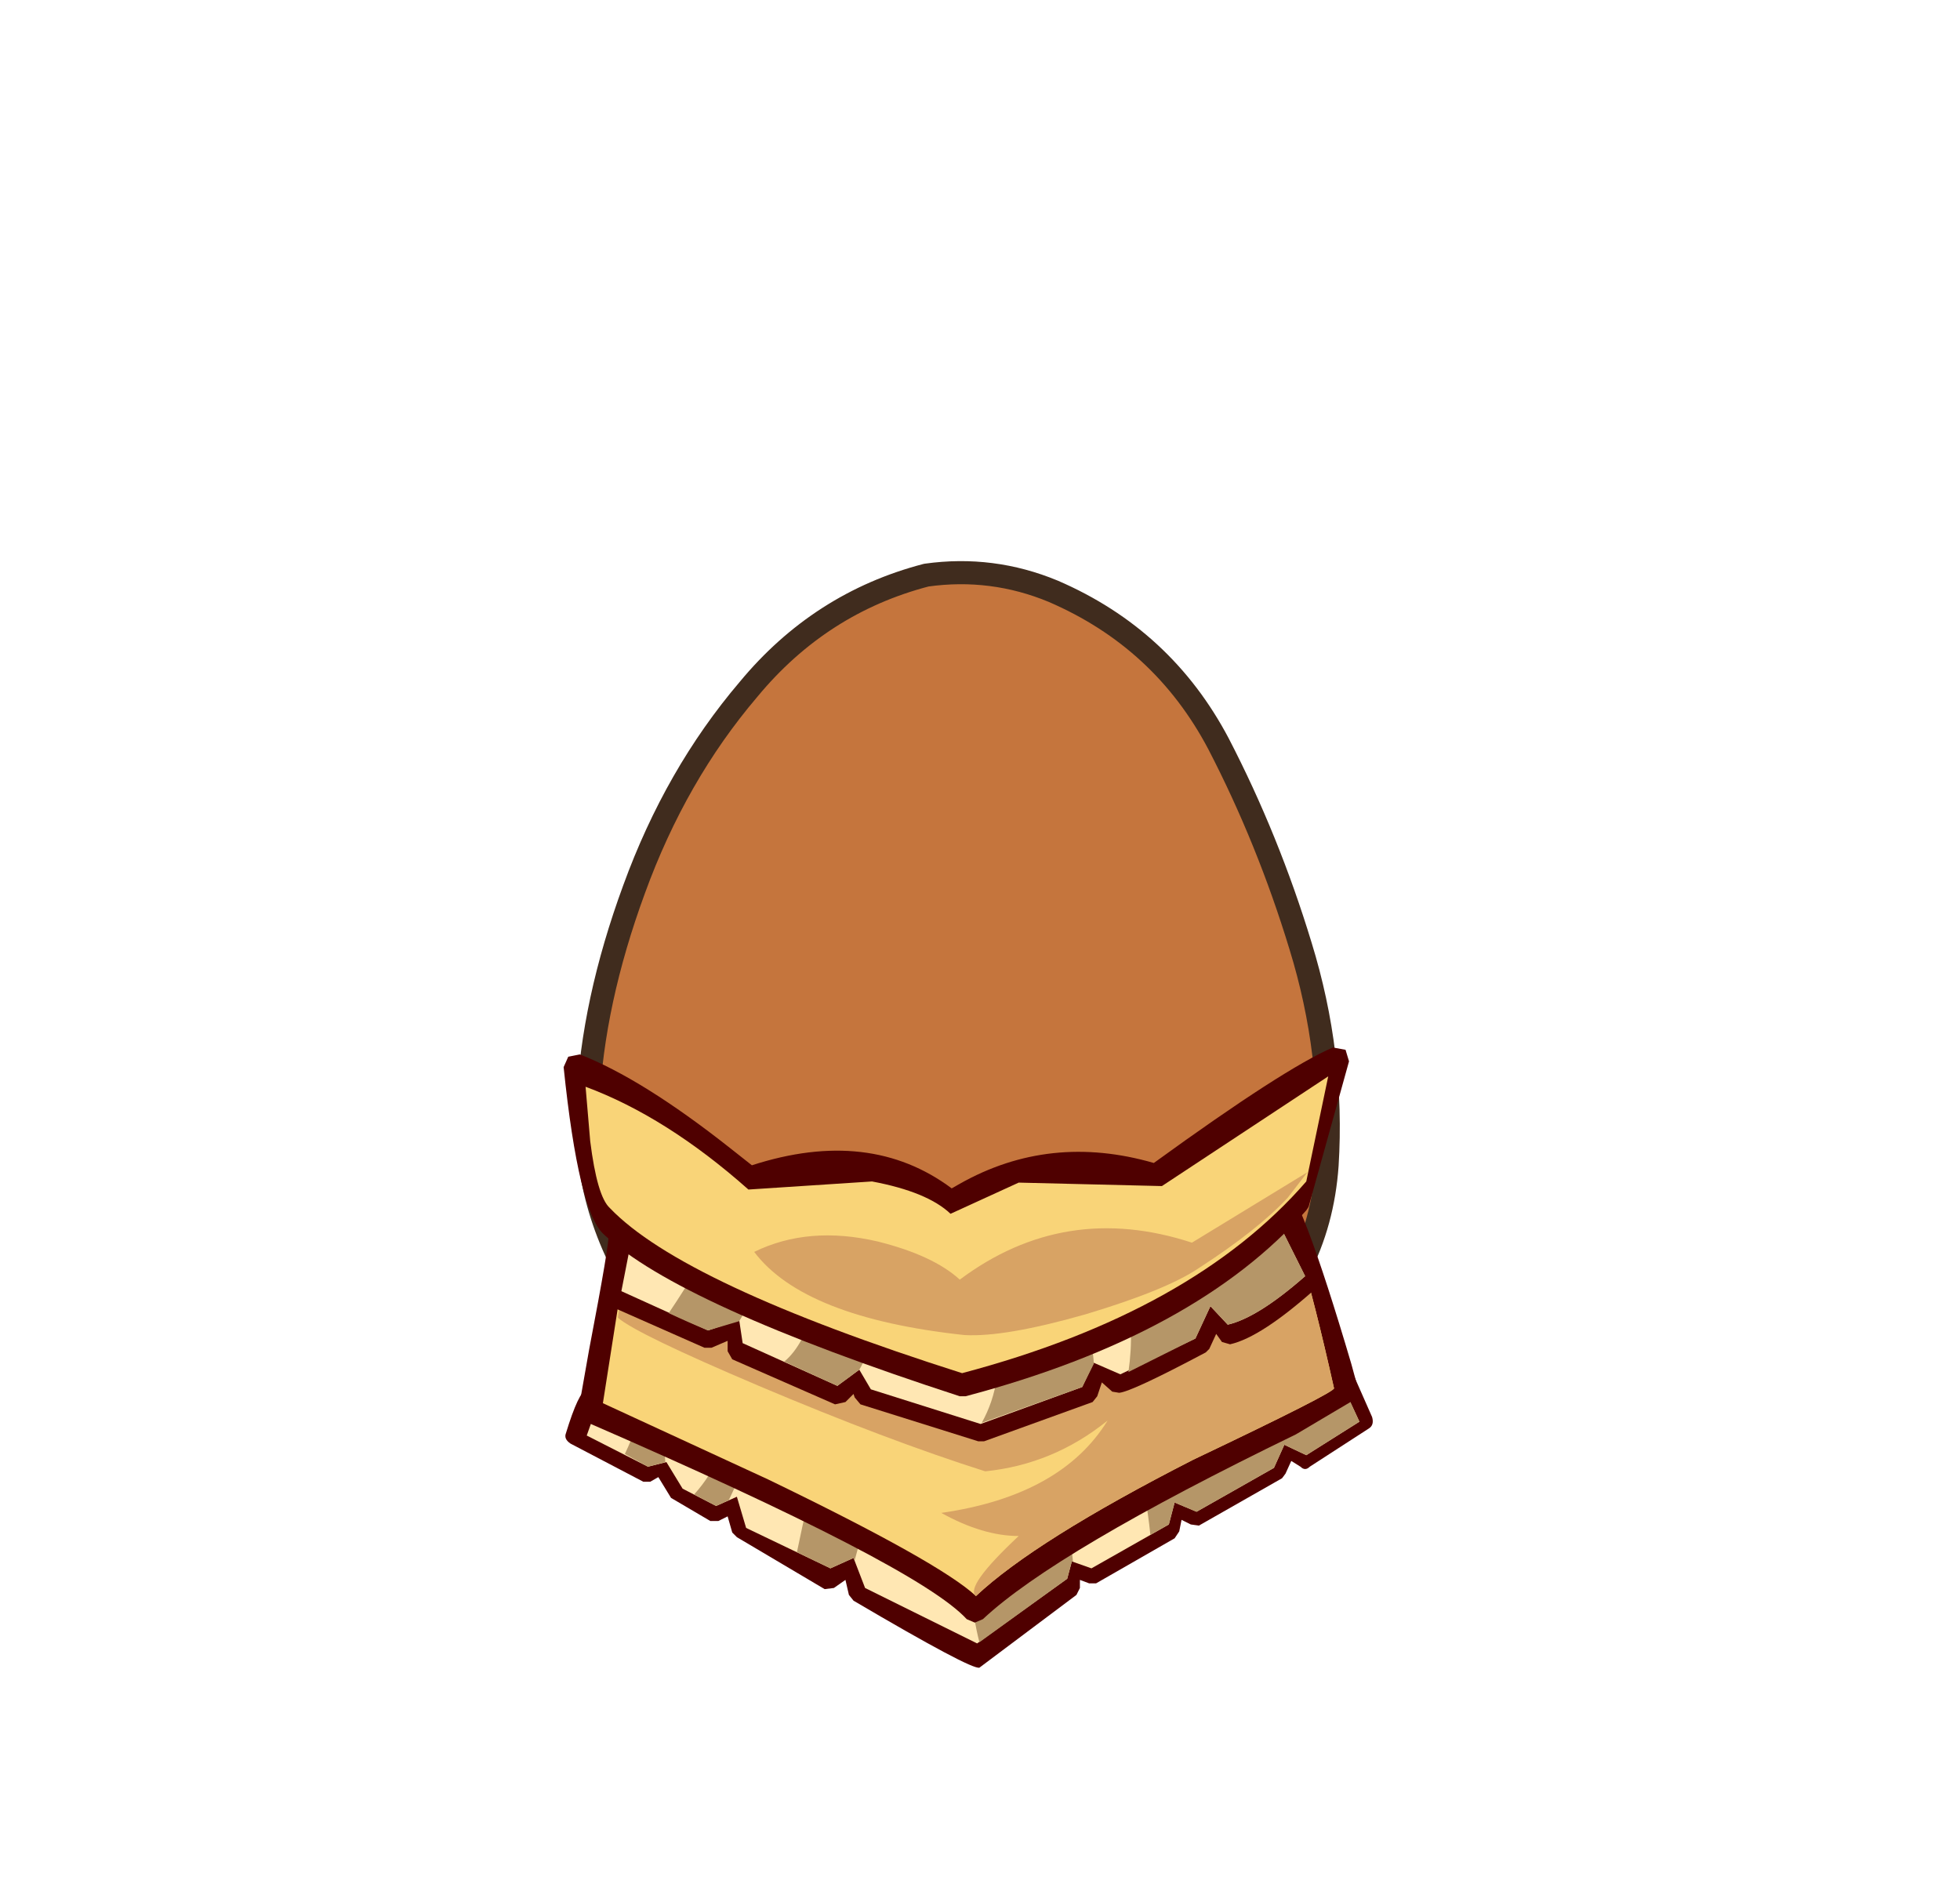 <svg xmlns:xlink="http://www.w3.org/1999/xlink" height="82" width="84.85" xmlns="http://www.w3.org/2000/svg"><g transform="translate(37.4 42.25)"><use height="38" transform="translate(-11.95 -17.45)" width="32.05" xlink:href="#a"/><use height="38.95" transform="translate(-12.45 -17.95)" width="33.05" xlink:href="#b"/><use height="26.85" transform="translate(-13 3.1)" width="35.05" xlink:href="#c"/></g><defs><path d="M27.35 7.4q2.15 4.15 3.55 8.75 1.45 4.7 1.15 9.5-.35 4.95-4.2 8.1-3.8 3.2-8.75 4.05l-2.6.2q-3.6 0-7.05-1.15-4.65-1.6-7.1-5.5Q-.2 27.4.05 23q.2-4.4 2-9.3Q3.85 8.75 7 5.05 10.1 1.3 14.7.1l1.8-.1q1.9.05 3.7.8 4.75 2.05 7.15 6.6" fill="#c5753d" fill-rule="evenodd" transform="translate(-.05)" id="d"/><path d="M27.35 7.4Q24.95 2.85 20.2.8 17.55-.3 14.7.1 10.1 1.3 7 5.05q-3.15 3.7-4.95 8.65-1.8 4.9-2 9.3-.25 4.4 2.3 8.35 2.45 3.9 7.1 5.5 4.65 1.55 9.65.95 4.95-.85 8.75-4.05 3.85-3.15 4.2-8.1.3-4.8-1.15-9.5-1.4-4.6-3.55-8.75Z" fill="none" stroke="#402c1e" stroke-linecap="round" stroke-linejoin="round" transform="translate(.45 .5)" id="e"/><use height="38" width="32.05" xlink:href="#d" id="a"/><use height="38.95" width="33.05" xlink:href="#e" id="b"/><g id="c"><path d="m1.15 2.45.3-.1M3.7 8.3v1.15l-.25 1.2" fill="none" stroke="#333" stroke-linecap="round" stroke-linejoin="round" stroke-width=".95"/><path d="M20.9 17.15q.25 0 .35.25l.75 1.7q.1.35-.15.5l-2.55 1.65q-.2.2-.4 0l-.4-.25-.25.55-.15.2-3.6 2.05-.35-.05-.4-.2-.1.5-.2.3-3.4 1.95h-.3l-.4-.15v.35l-.15.3L5 29.95q-.35.1-5.45-2.9l-.2-.25-.15-.65-.5.35-.4.05-3.8-2.25-.2-.2-.2-.7-.4.2h-.35l-1.7-1-.55-.9-.35.2h-.3l-3.15-1.65q-.3-.2-.2-.45.55-1.8.9-1.9l32.9-.75" fill="#4f0000" fill-rule="evenodd" transform="translate(13 -3.1)"/><path d="m20.8 17.9.65 1.4-2.3 1.45-.95-.45-.45 1-3.35 1.9-.95-.4-.25.95-3.35 1.9-.85-.3-.2.75-3.9 2.8-4.85-2.4-.5-1.3-1 .45-3.65-1.75-.4-1.35-.9.4-1.45-.75-.7-1.15-.8.2L-12 19.9l.55-1.55 32.25-.45" fill="#ffe7b3" fill-rule="evenodd" transform="translate(13 -3.1)"/><path d="M7.55 18.1q.95 1.9 1.5 7.25H9l-.2.75L5 28.85q-.5-1.9-.5-5.35 0-3.5-.45-5.35l3.5-.05M-8.6 21.05l-.75.2-1-.55q.6-1.25.75-2.35l.85-.05.15 2.75m3.05-2.8h1.3q-.1 1.3-1.6 4.45l-.55.25-.95-.5q1.45-1.6 1.8-4.2m6.2-.05q.45 1.4-.1 3.6l-.95 3.5-.05-.1-1 .45-1.45-.7q.95-4.65 1.9-6.75H.65m20.15-.3.65 1.4-2.3 1.45-.95-.45-.45 1-3.35 1.9-.95-.4-.25.95-.8.45q-.35-3.55-1.8-6.15l10.2-.15" fill="#b59668" fill-rule="evenodd" transform="translate(13 -3.1)"/><path d="M21.4 17.9v.35l-2.7 1.6q-10.4 5.05-13.55 8L4.8 28l-.35-.15q-2.1-2.3-16.5-8.55-.4-.15-.3-.55l.45-2.55q.9-4.7.85-5.05l.25-.5q.25-.15.5 0 1.15.75 6.8 2.3l7.2 1.75q1.35.2 7.4-2.5 5.65-2.6 6.35-3.3l.65-.05q.8.5 3 7.95l.3 1.1" fill="#4f0000" fill-rule="evenodd" transform="translate(13 -3.1)"/><path d="M3.8 15.7q1.5.2 7.65-2.6 5.75-2.6 6.4-3.35.8.5 2.5 8.1.1.15-6.1 3.1-6.85 3.5-9.4 5.9-1.55-1.45-9-5.05l-7.15-3.3 1.05-6.7q1.15.7 6.8 2.25L3.8 15.7" fill="#f9d478" fill-rule="evenodd" transform="translate(13 -3.1)"/><path d="M10.55 19.25q-2.35 1.9-5.3 2.2-4.25-1.35-9.8-3.7-5.3-2.25-6.1-2.95l.4-3q1.15.7 6.8 2.25L3.8 15.7q1.5.2 7.65-2.6 5.75-2.6 6.4-3.35.8.5 2.5 8.1.1.15-6.1 3.1-6.85 3.5-9.4 5.9-.5-.4 1.85-2.6-1.55 0-3.35-1 5.2-.75 7.2-4" fill="#d8a364" fill-rule="evenodd" transform="translate(13 -3.1)"/><path d="m10.1 18.2-.2.25-4.7 1.7h-.25l-5.1-1.6-.25-.3-.05-.15-.35.35-.45.1-4.45-1.95-.2-.35v-.45l-.7.3h-.3l-3.85-1.7-.2-.35V14l.5-2.45 4.7-.45 23.7-.8q.4 0 1.75 2.75.15.3-.1.45-2.4 2.15-3.75 2.45l-.35-.1-.25-.35-.3.65-.15.15q-3.2 1.7-3.75 1.75l-.3-.05-.45-.4-.2.6" fill="#4f0000" fill-rule="evenodd" transform="translate(13 -3.1)"/><path d="m.3 17.9-.5-.85-.95.7-4.1-1.85-.15-1-1.35.45-3.75-1.7.4-2.05 28.05-.9L19.1 13q-2.05 1.8-3.35 2.1l-.75-.8-.65 1.4-3.25 1.55-1.15-.5-.5 1.05-4.4 1.6L.3 17.9" fill="#ffe7b3" fill-rule="evenodd" transform="translate(13 -3.1)"/><path d="m-6.7 11.5 2.45-.1q.05 1.6-1.15 3.55l-1.35.4q-.85-.35-1.7-.75Q-7 12.45-6.7 11.5m6.9-.25.15 3.1q.05 1.7-.55 2.7l-.95.7-2.3-1.05q.85-.7 1.35-2.5l.9-2.9 1.4-.05m4.5-.1L8.15 11q1.8 4.55 1.8 5.8l-.5 1-4.35 1.55q1-1.8.6-4.1l-1-4.1m6.75 6q.55-3.8-1.6-6.2l8.1-.25L19.1 13q-2.05 1.8-3.35 2.1l-.75-.8-.65 1.4-2.9 1.45" fill="#b59668" fill-rule="evenodd" transform="translate(13 -3.1)"/><path d="m20.85 3.2.15.5-1.75 6.3-.1.15Q14.4 15.55 4.4 18.2h-.25q-12.15-3.95-15.4-7-1.1-.95-1.75-7.25l.2-.45.5-.1q2.7 1.05 6.5 4.05.5.4.95.75 5.1-1.65 8.65 1l.35-.2q3.9-2.2 8.4-.9 5.65-4.1 7.75-5l.55.1" fill="#4f0000" fill-rule="evenodd" transform="translate(13 -3.1)"/><path d="M4.25 17.2Q-7.85 13.35-11 10.05q-.55-.5-.85-2.9l-.2-2.35Q-8.55 6.1-5 9.25L.35 8.9q2.4.45 3.4 1.4L6.7 8.95l6.2.15 7.2-4.75-.95 4.55q-4.9 5.65-14.9 8.3" fill="#f9d478" fill-rule="evenodd" transform="translate(13 -3.1)"/><path d="M9.6 14.65q-3.5 1-5.25.9-6.95-.75-9.1-3.6Q-2.4 10.8.6 11.5q2.4.6 3.55 1.65 4.55-3.4 10.05-1.6l5-3.05-.85 1.1q-1.3 1.4-3.85 3.05-1.4.95-4.9 2" fill="#d8a364" fill-rule="evenodd" transform="translate(13 -3.1)"/></g></defs></svg>